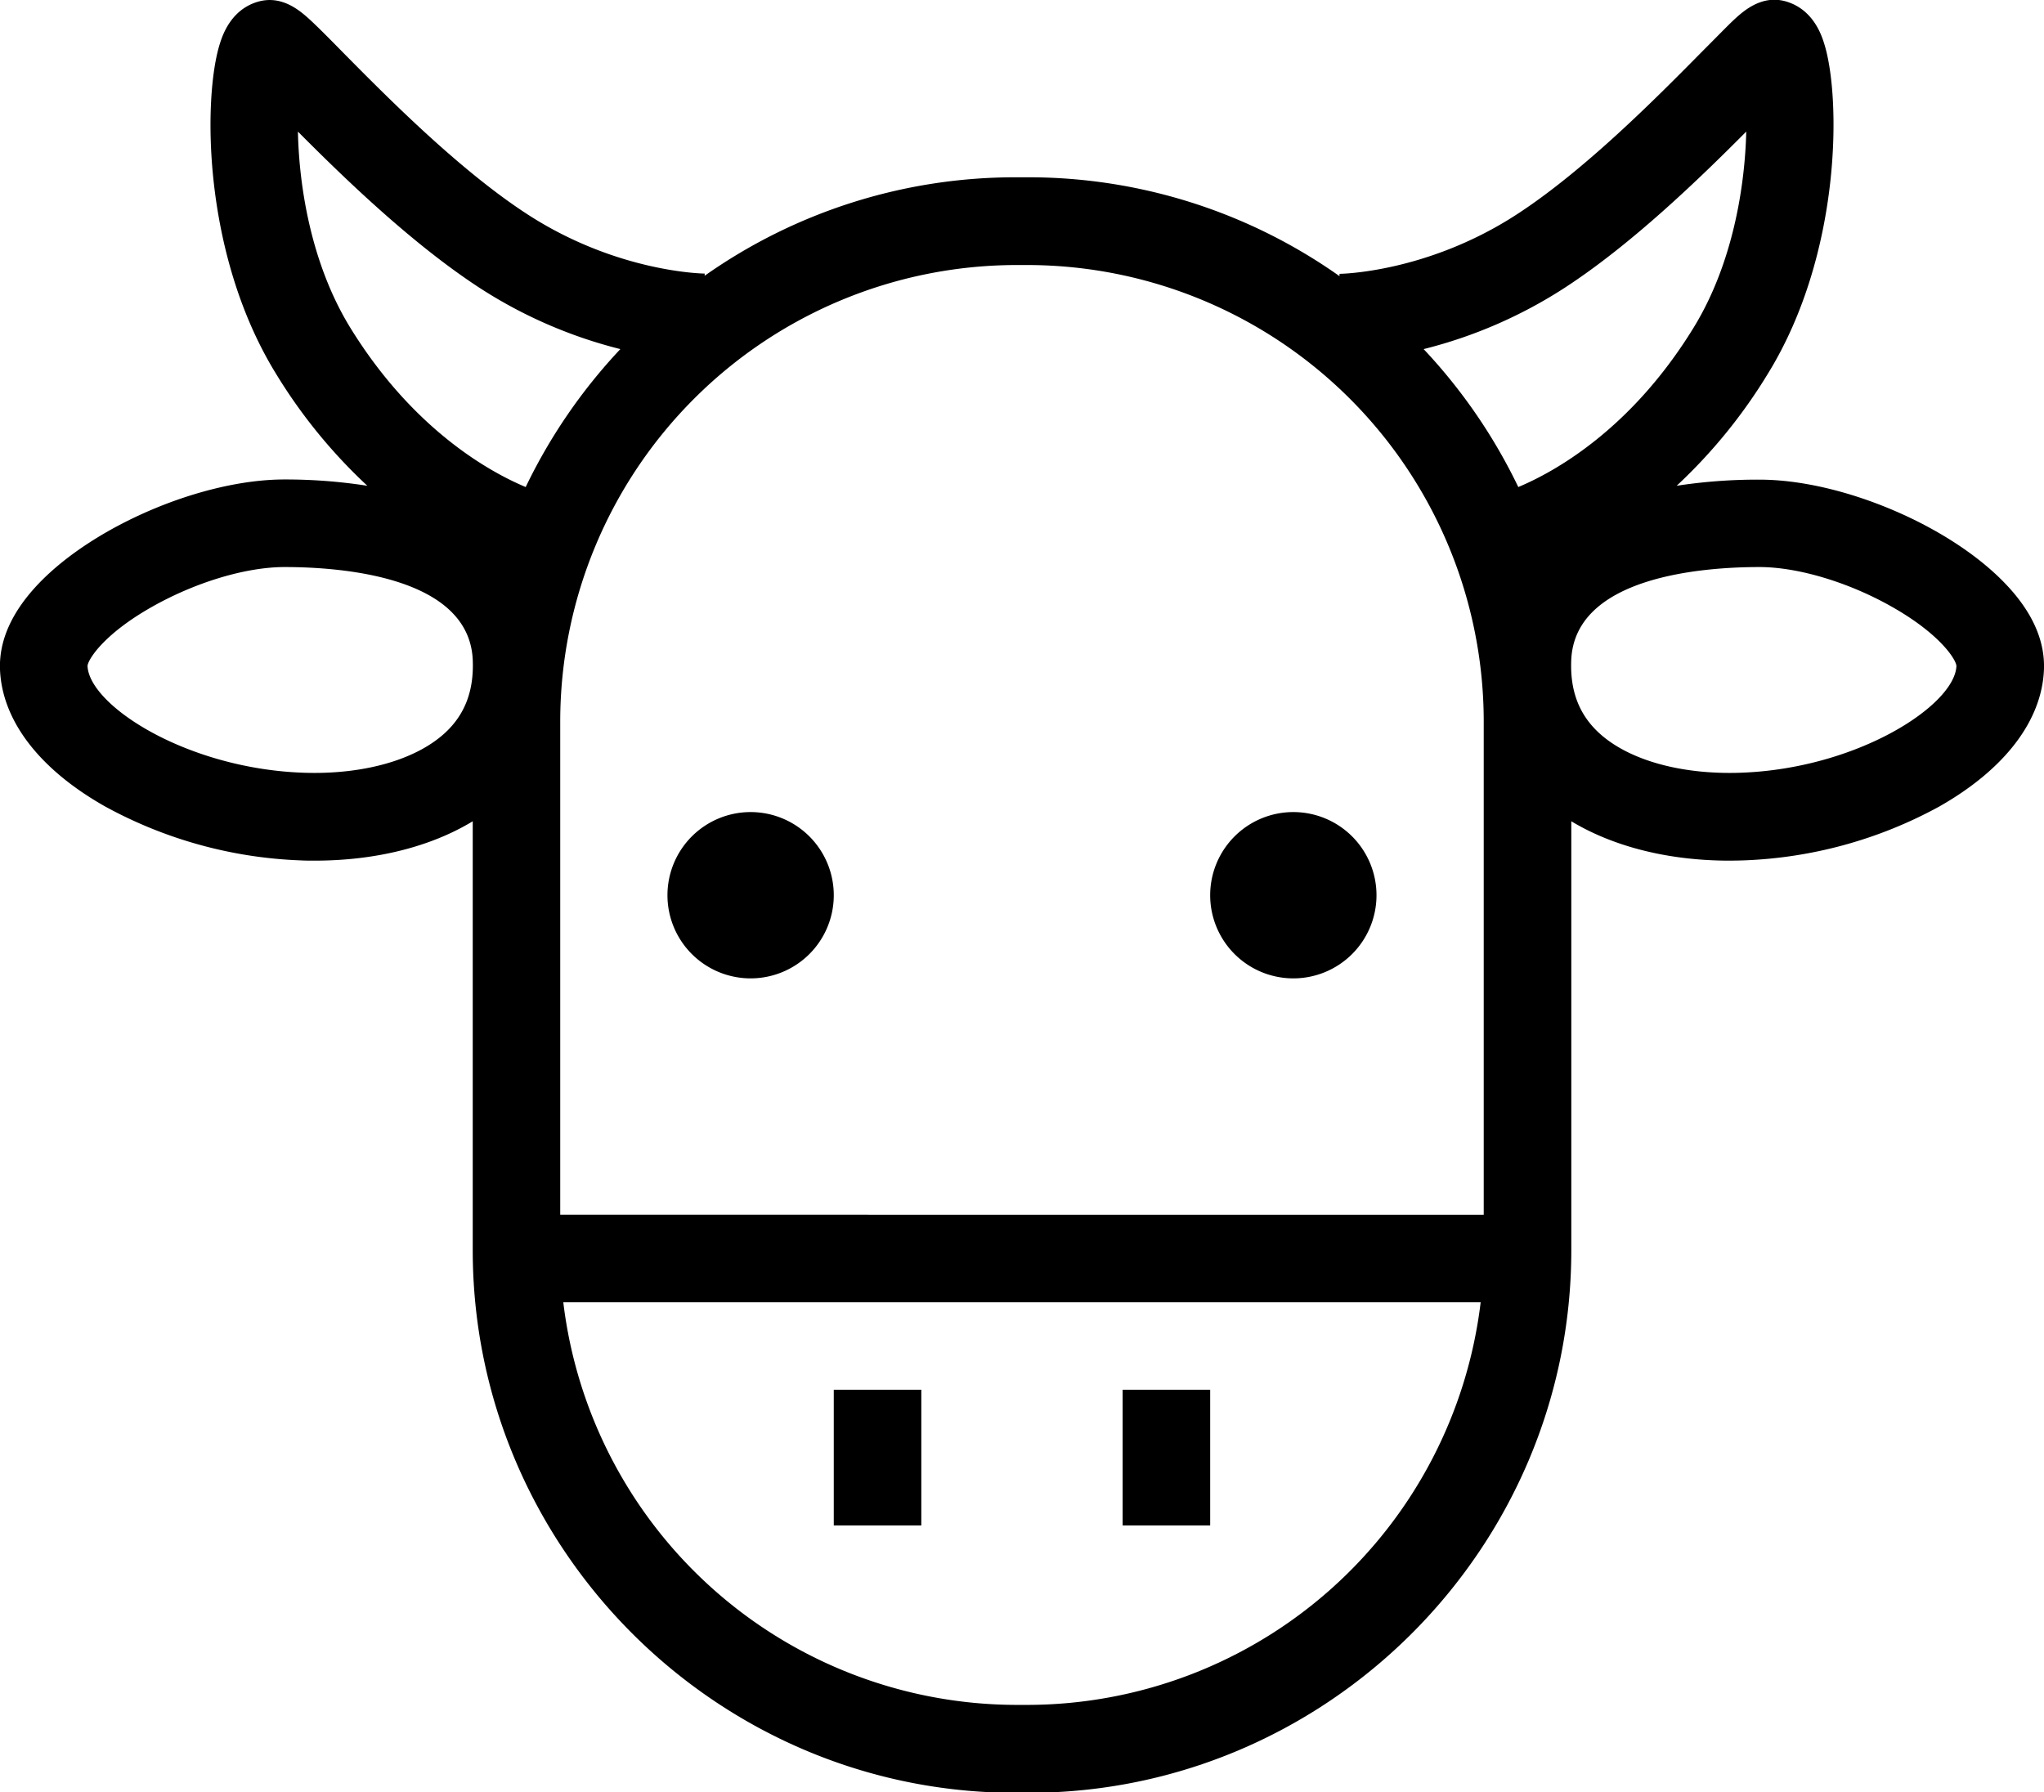 <svg id="Layer_1" data-name="Layer 1" xmlns="http://www.w3.org/2000/svg" viewBox="0 0 467.01 409.56"><title>lehma</title><path d="M171.5,185.56a19,19,0,1,1-19,19A19,19,0,0,1,171.5,185.56Zm124,38a19,19,0,1,0-19-19A19,19,0,0,0,295.5,223.56Zm-105,125h20v-31h-20Zm66,0h20v-31h-20ZM467,153h0c-.47,11.71-9,22.83-23.95,31.31a100.65,100.65,0,0,1-44.7,12.29q-1.61.05-3.19.06c-13.93,0-26.51-3.19-36.15-9v98c0,68.2-55.8,124-124,124h-3c-68.2,0-124-55.8-124-124v-98c-9.64,5.85-22.22,9-36.15,9-1.06,0-2.12,0-3.19-.06A100.65,100.65,0,0,1,24,184.27C9,175.79.48,164.68,0,153c-.26-6.66,2.74-13.3,8.93-19.75C21.7,120,46.32,109.56,65,109.56A121.62,121.62,0,0,1,83.93,111,120.53,120.53,0,0,1,63,85.3c-16.8-27.36-16.6-63-12.8-75.21.54-1.71,2.17-6.93,7.3-9.18C64-1.93,68.77,2.61,71.35,5c1.76,1.66,4,3.92,6.81,6.78,10,10.13,26.74,27.08,42.41,37.23,20.5,13.28,40.23,13.5,40.43,13.5v.5a123.12,123.12,0,0,1,71-22.5h3A123.12,123.12,0,0,1,306.05,63.1v-.53c.15,0,19.88-.22,40.38-13.5,15.67-10.15,32.41-27.1,42.41-37.23C391.68,9,393.91,6.71,395.66,5c2.58-2.44,7.38-7,13.85-4.14,5.13,2.25,6.77,7.47,7.3,9.18,3.81,12.17,4,47.85-12.8,75.21A120.53,120.53,0,0,1,383.08,111a121.62,121.62,0,0,1,18.92-1.4c18.69,0,43.31,10.39,56.06,23.65C464.25,139.66,467.26,146.3,467,153ZM325.27,79.77a124.93,124.93,0,0,1,21.63,31.52c8.1-3.4,25.7-13,40.08-36.46,9-14.69,11.71-32.45,12-44.76-10.71,10.77-26.24,25.81-41.62,35.78A106.87,106.87,0,0,1,325.27,79.77ZM232,60.56a104.36,104.36,0,0,0-104,104v113H339v-113a104.36,104.36,0,0,0-104-104ZM120.11,111.29a124.93,124.93,0,0,1,21.63-31.52,106.8,106.8,0,0,1-32.05-13.92c-15.38-10-30.91-25-41.62-35.78C68.32,42.38,71,60.14,80,74.83,94.42,98.26,112,107.89,120.11,111.29Zm-17.79,55.56c4.08-4.09,5.94-9.29,5.7-15.91-.71-19.29-30.31-21.37-43-21.37-9,0-20.77,3.6-30.81,9.39C23.51,145.12,20.06,150.8,20,152.18c.38,9,22.62,23.47,49.35,24.39C83.44,177.06,95.76,173.42,102.32,166.85Zm236,130.72H128.7a104.45,104.45,0,0,0,103.3,92h3a104.45,104.45,0,0,0,103.3-92ZM447,152.18c-.06-1.38-3.51-7.05-14.2-13.22-10-5.79-21.85-9.39-30.81-9.39-12.69,0-42.29,2.08-43,21.37-.25,6.62,1.62,11.82,5.7,15.91,6.56,6.57,18.88,10.21,33,9.72C424.39,175.65,446.63,161.16,447,152.18Z" transform="translate(0 0)"/></svg>